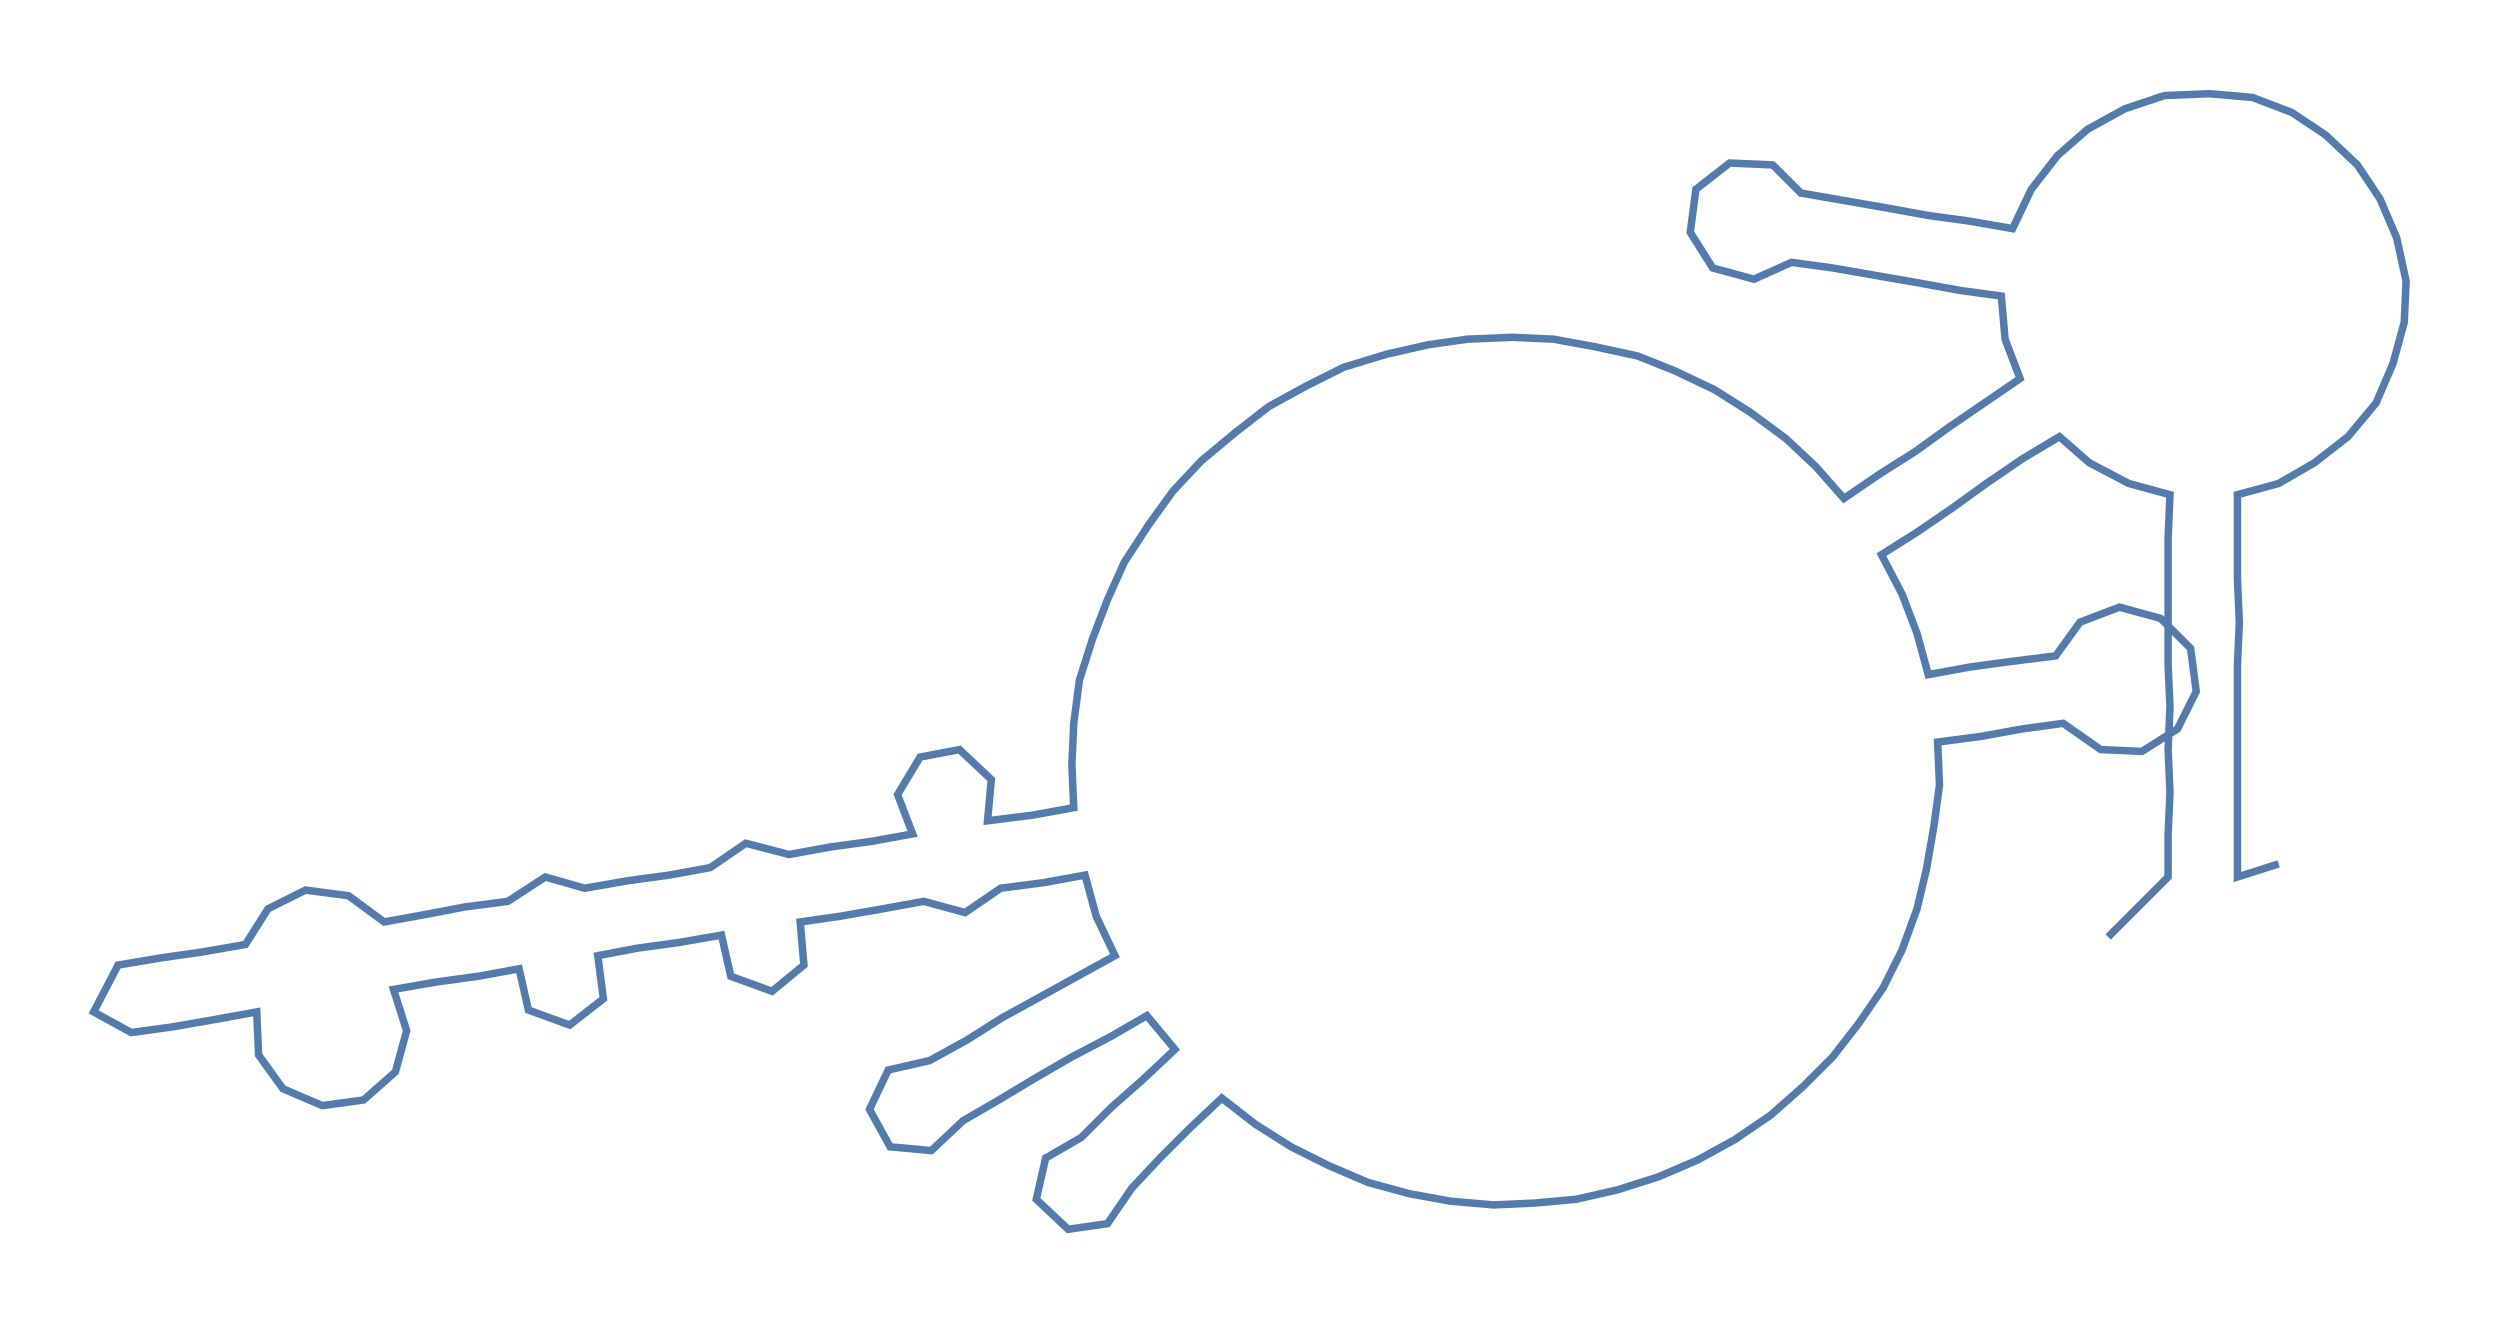 <ns0:svg xmlns:ns0="http://www.w3.org/2000/svg" width="300px" height="158.98px" viewBox="0 0 1334.11 706.99"><ns0:path style="stroke:#537bac;stroke-width:4px;fill:none;" d="M1125 500 L1125 500 L1141 484 L1157 468 L1157 445 L1158 423 L1157 400 L1158 377 L1157 355 L1157 332 L1157 309 L1157 287 L1158 264 L1136 258 L1115 247 L1099 233 L1079 245 L1060 258 L1042 271 L1023 284 L1004 296 L1015 317 L1023 338 L1029 360 L1051 356 L1073 353 L1097 350 L1110 332 L1131 324 L1153 330 L1169 346 L1172 369 L1162 389 L1143 401 L1121 400 L1101 386 L1079 389 L1057 393 L1034 396 L1035 419 L1032 441 L1028 464 L1023 485 L1015 507 L1005 527 L992 546 L978 564 L962 580 L945 595 L926 608 L906 619 L885 628 L863 635 L841 640 L819 642 L797 643 L774 641 L752 637 L730 631 L709 622 L689 612 L670 600 L652 586 L635 602 L619 618 L604 634 L591 653 L570 656 L553 640 L558 618 L577 607 L593 591 L610 576 L627 560 L612 542 L593 553 L572 564 L553 575 L533 587 L514 598 L497 614 L475 612 L464 592 L474 571 L496 566 L516 555 L535 543 L555 532 L575 521 L595 510 L585 489 L579 467 L557 471 L534 474 L515 487 L493 481 L471 485 L448 489 L427 492 L429 515 L412 529 L390 521 L385 499 L362 503 L340 506 L319 510 L322 533 L304 547 L282 539 L277 517 L255 521 L233 524 L210 528 L217 550 L211 572 L194 587 L172 590 L151 581 L138 563 L137 540 L115 544 L92 548 L70 551 L50 540 L63 515 L87 511 L108 508 L131 504 L143 485 L163 475 L186 478 L205 492 L227 488 L248 484 L271 481 L291 468 L312 474 L335 470 L357 467 L379 463 L398 450 L421 456 L443 452 L465 449 L487 445 L479 424 L491 404 L512 400 L529 416 L527 438 L551 435 L573 431 L572 408 L573 386 L576 363 L583 341 L591 320 L600 300 L613 280 L626 262 L641 246 L659 231 L677 217 L697 206 L717 196 L740 189 L762 184 L783 181 L807 180 L829 181 L851 185 L874 190 L894 198 L915 208 L934 220 L953 234 L969 249 L984 266 L1003 253 L1022 241 L1040 228 L1059 215 L1078 202 L1070 181 L1068 158 L1046 155 L1024 151 L1001 147 L978 143 L956 140 L936 149 L914 143 L902 124 L905 101 L923 87 L946 88 L961 103 L984 107 L1007 111 L1029 115 L1051 118 L1074 122 L1084 101 L1098 83 L1114 69 L1134 58 L1155 51 L1179 50 L1202 52 L1223 60 L1241 72 L1258 88 L1270 106 L1279 127 L1284 150 L1283 172 L1277 194 L1268 215 L1253 233 L1235 247 L1216 258 L1194 264 L1194 287 L1194 309 L1195 332 L1194 355 L1194 377 L1194 400 L1194 423 L1194 445 L1194 468 L1216 461" /></ns0:svg>